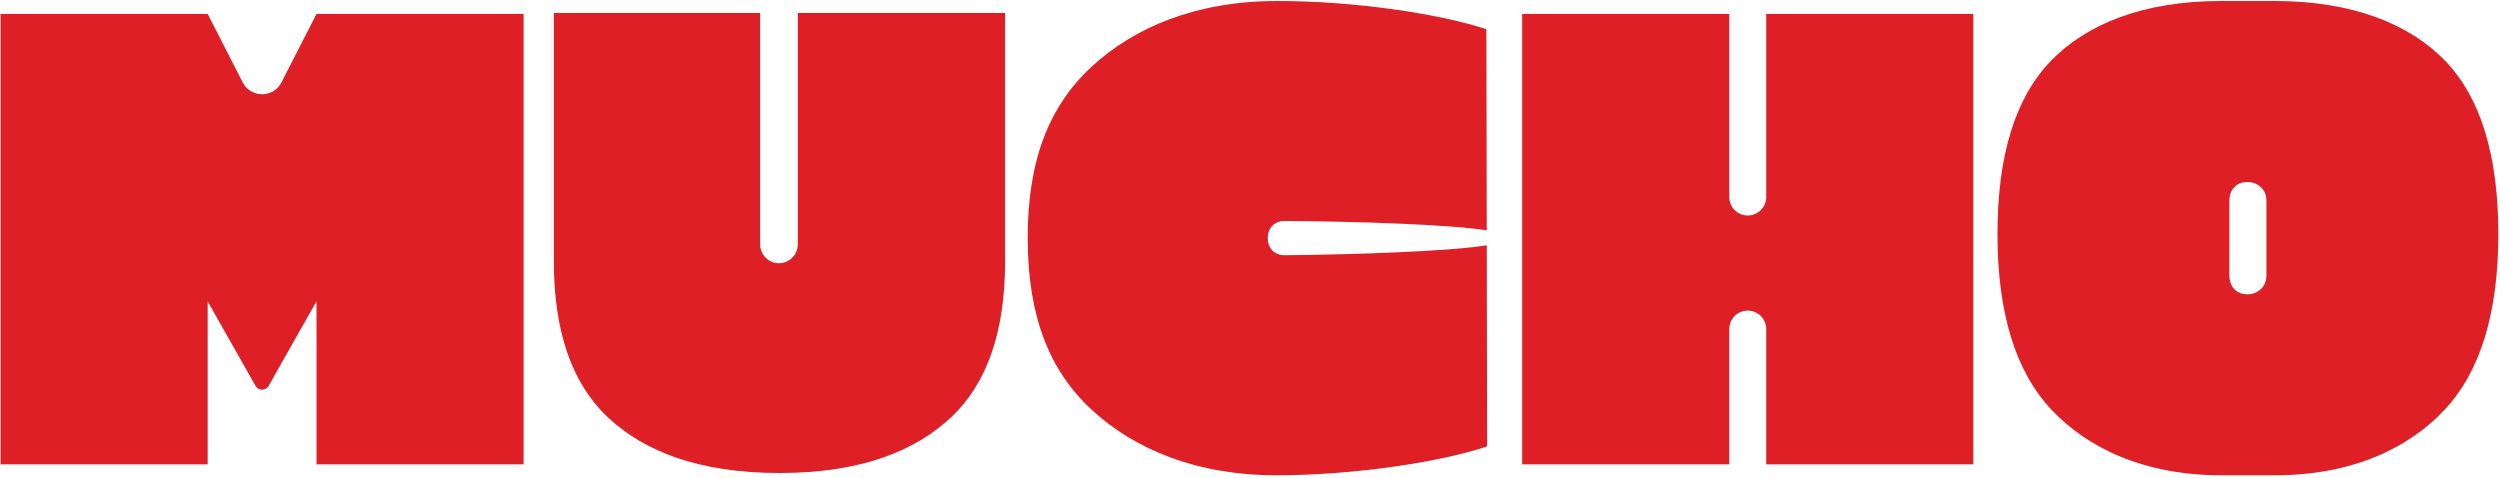<svg
  width="763"
  height="146"
  viewBox="0 0 763 146"
  fill="none"
  xmlns="http://www.w3.org/2000/svg"
>
  <path
    d="M313.651 72.817C313.608 49.121 320.099 32.443 333.111 20.409C346.125 8.373 364.943 0.353 389.564 0.309C414.188 0.265 440.256 4.456 453.645 8.92L453.753 70.304C442.744 68.508 413.355 67.553 392.137 67.44C388.921 67.423 386.915 69.6 386.92 72.677C386.925 75.755 388.94 77.924 392.156 77.895C413.373 77.707 442.759 76.693 453.761 74.859L453.871 136.241C440.499 140.753 414.445 145.012 389.82 145.056C365.199 145.1 346.353 137.147 333.296 125.156C320.241 113.169 313.692 96.513 313.651 72.817Z"
    fill="#DE1F26"
  />
  <path
    d="M746.253 18.559C735.428 7.337 718.04 0.305 694.276 0.305H677.84C654.077 0.305 636.855 7.337 625.96 18.559C615.073 29.78 609.627 47.403 609.627 71.427C609.627 95.452 615.104 113.304 626.063 124.987C637.015 136.669 654.311 145.052 677.939 145.052H694.375C718.004 145.052 735.263 136.669 746.156 124.987C757.043 113.304 762.489 95.452 762.489 71.427C762.489 47.403 757.076 29.78 746.253 18.559ZM691.704 84.064C691.704 85.78 691.139 87.167 690.016 88.221C688.893 89.28 687.508 89.807 685.857 89.807C684.209 89.807 682.888 89.28 681.901 88.221C680.912 87.167 680.412 85.78 680.412 84.064V61.093C680.412 59.509 680.912 58.193 681.901 57.135C682.888 56.08 684.209 55.551 685.857 55.551C687.508 55.551 688.893 56.08 690.016 57.135C691.139 58.193 691.704 59.509 691.704 61.093V84.064Z"
    fill="#DE1F26"
  />
  <path
    d="M539.051 4.261V60.133C539.051 63.248 536.527 65.773 533.412 65.773C530.297 65.773 527.772 63.248 527.772 60.133V4.261H464.561V141.717H527.772V100.435C527.772 97.32 530.297 94.795 533.412 94.795C536.527 94.795 539.051 97.32 539.051 100.435V141.717H602.261V4.261H539.051Z"
    fill="#DE1F26"
  />
  <path
    d="M306.752 3.971V80.019C306.713 101.26 301.244 117.033 290.327 127.317C279.408 137.581 262.903 144.357 237.896 144.357C212.909 144.357 196.384 137.581 185.467 127.317C174.568 117.033 169.08 101.26 169.04 80.019V3.971H231.992V74.589C231.992 77.76 234.568 80.336 237.737 80.336C240.908 80.336 243.484 77.76 243.484 74.589V3.971H306.752Z"
    fill="#DE1F26"
  />
  <path
    d="M159.804 4.257V141.712H96.595V91.957L91.543 100.875L81.984 117.779C81.107 119.329 78.873 119.331 77.995 117.78L68.419 100.875L63.385 91.977V141.712H0.177V4.257H63.385L74.075 25.145C76.543 29.969 83.437 29.969 85.907 25.145L96.595 4.257H159.804Z"
    fill="#DE1F26"
  />
</svg>

